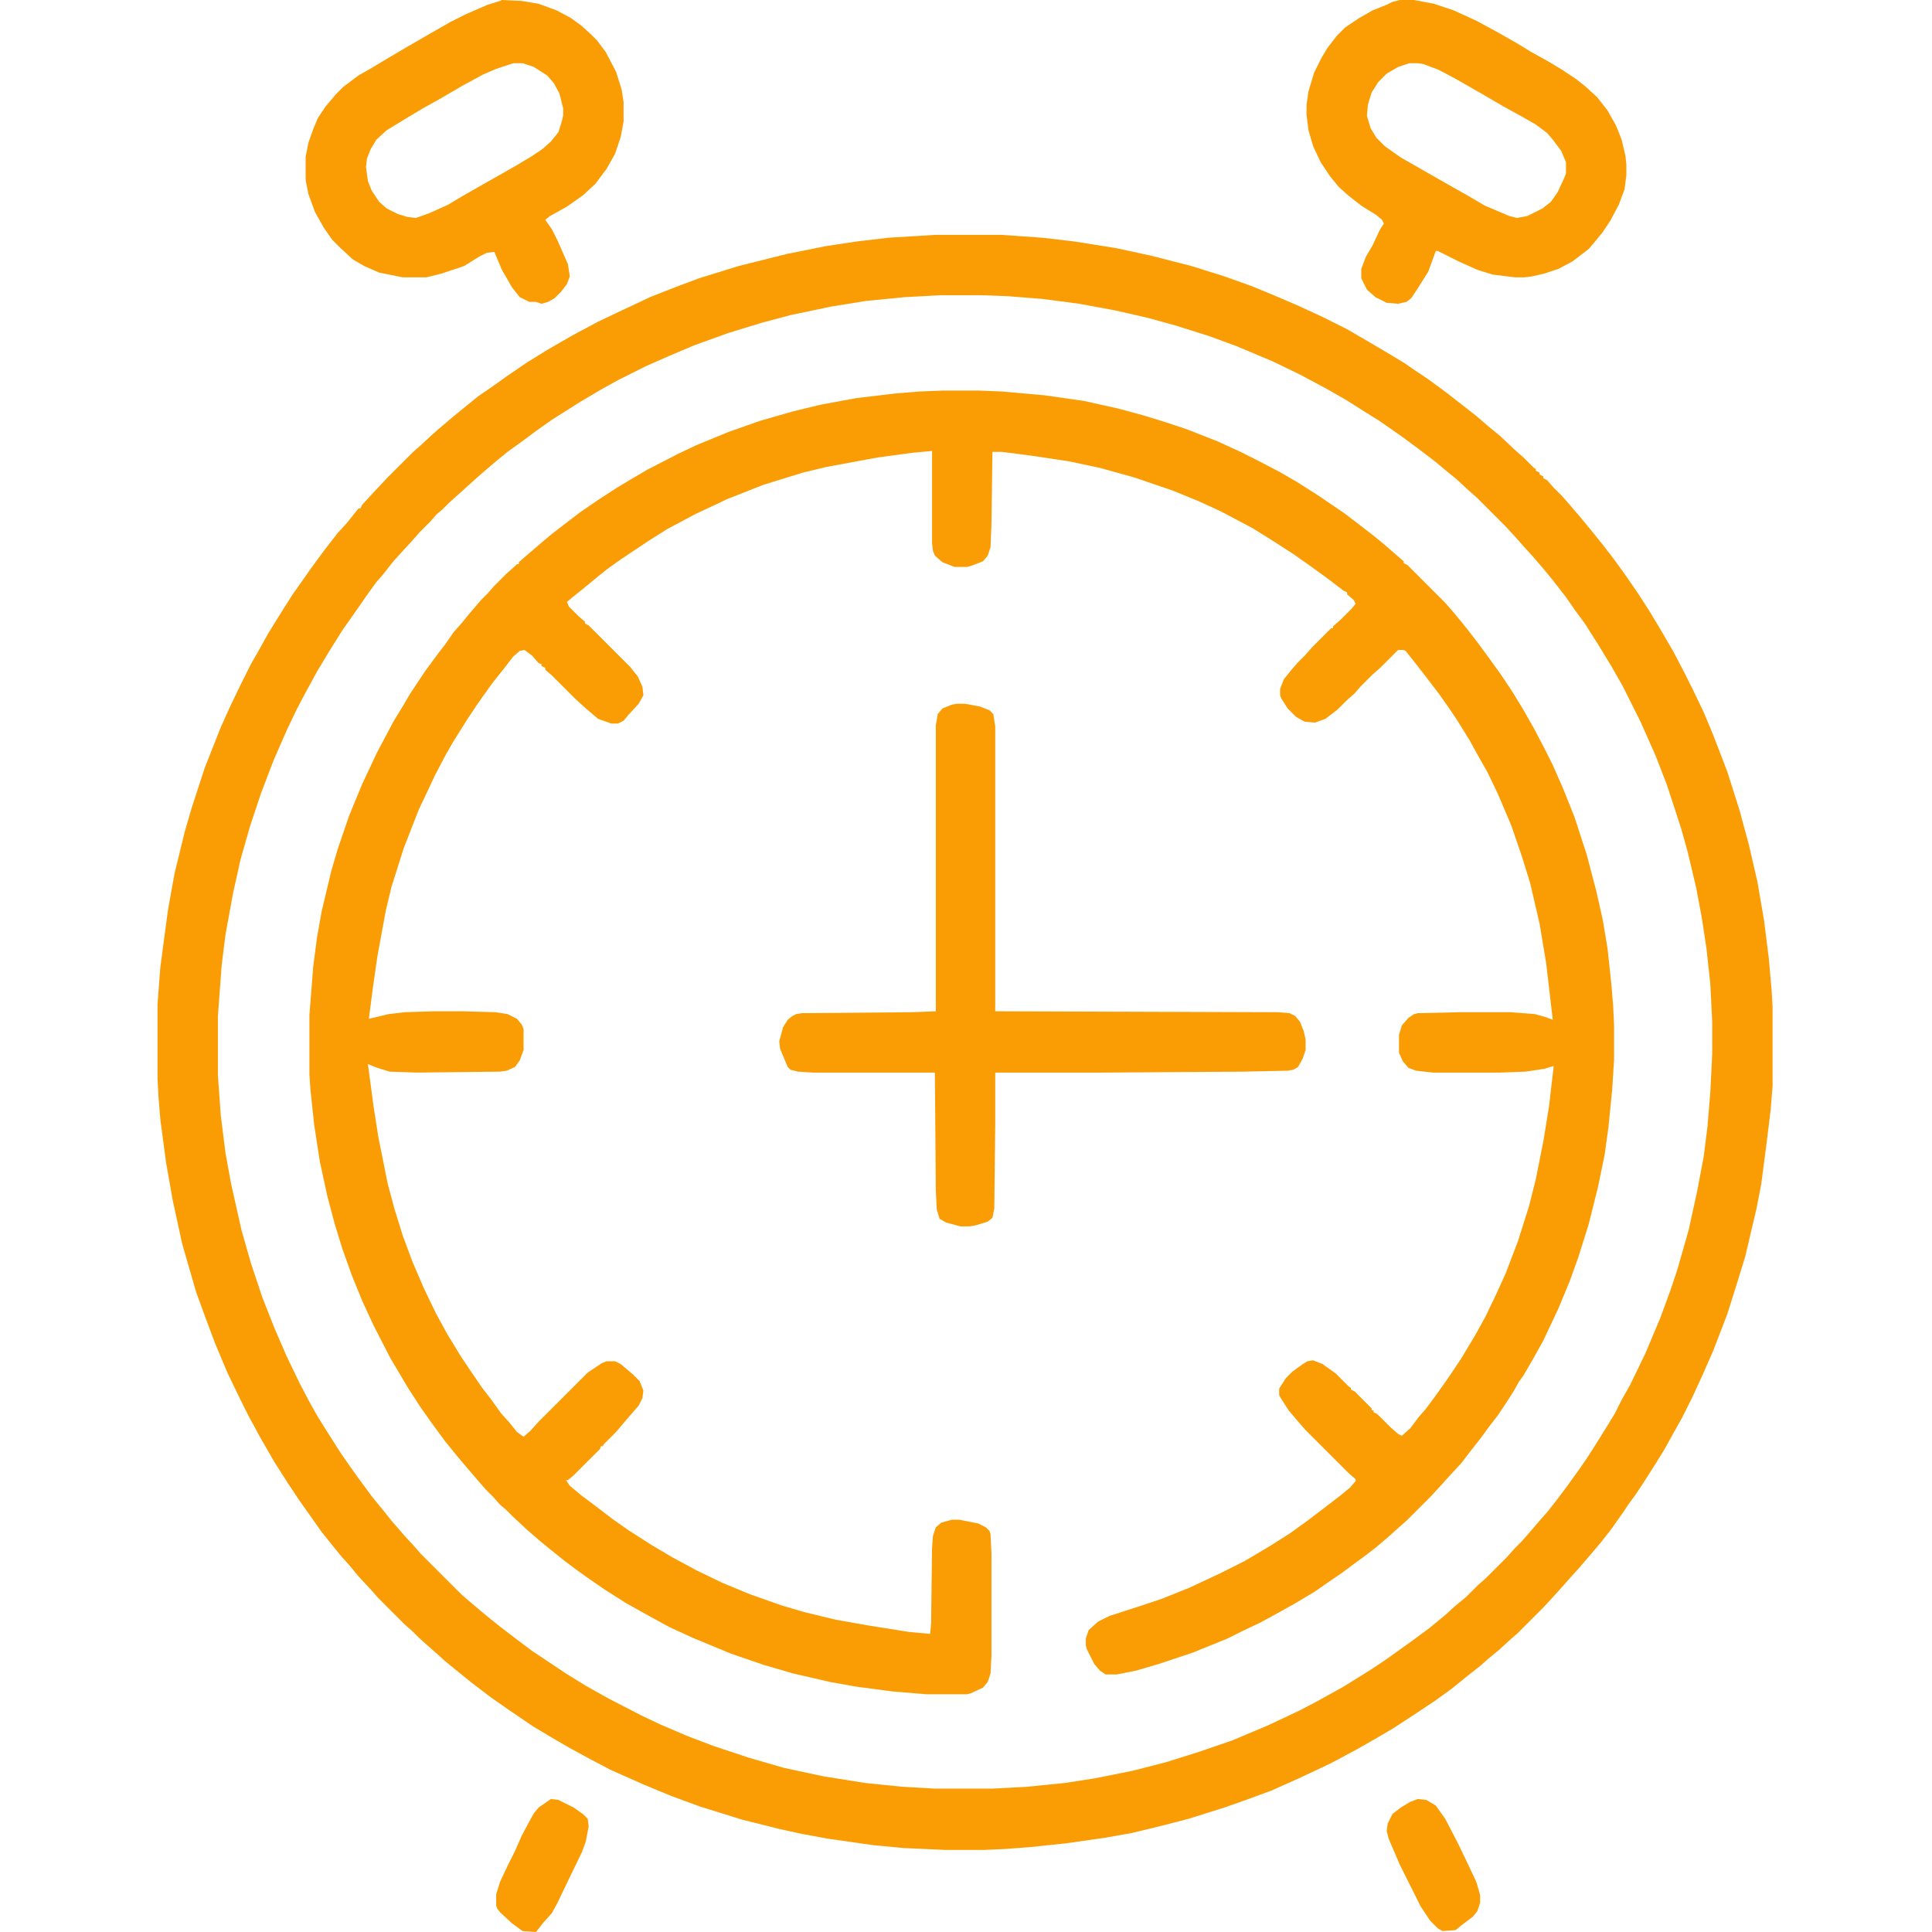<?xml version="1.0" encoding="UTF-8"?>
<svg version="1.1" viewBox="0 0 2048 2048" width="1280" height="1280" xmlns="http://www.w3.org/2000/svg">
<path transform="translate(991,249)" d="m0 0h71l43 3 34 4 44 7 37 8 43 11 35 11 28 10 22 9 28 12 26 12 26 13 24 14 17 10 20 12 10 7 15 10 19 14 18 14 14 11 14 12 11 9 17 16 8 7 11 11 2 1v2l4 2v2l4 2v2l4 2 7 8 9 9 7 8 12 14 14 17 12 15 10 13 13 18 13 19 11 17 12 20 14 24 12 23 8 16 12 25 10 24 15 39 13 41 10 37 9 39 7 41 5 40 3 34 1 18v83l-2 25-4 33-6 46-5 26-12 51-8 26-11 35-15 39-11 25-11 24-11 22-9 16-10 18-8 13-14 22-8 12-8 11-6 9-12 17-11 14-11 13-12 14-10 11-7 8-9 10-12 13-27 27-8 7-12 11-11 9-9 8-14 11-16 13-18 13-18 12-26 17-17 10-21 12-28 15-19 9-15 7-29 13-30 11-20 7-38 12-27 7-33 8-28 5-42 6-38 4-26 2-23 1h-41l-44-2-32-3-49-7-27-5-23-5-40-10-45-14-30-11-29-12-36-16-19-10-24-13-19-11-20-12-25-17-20-14-21-16-16-13-11-9-10-9-8-7-10-9-7-7-8-7-28-28-7-8-14-15-9-11-9-10-9-11-12-15-24-34-12-18-14-22-15-26-13-24-8-16-14-29-13-31-9-24-11-30-15-52-10-46-7-40-6-45-2-24-1-20v-79l3-39 8-60 7-39 11-45 7-24 14-43 17-43 9-20 11-23 12-24 8-14 10-18 8-13 10-16 9-14 12-17 7-10 14-19 14-18 10-11 12-15h2l2-4 12-13 15-16 27-27 8-7 13-12 8-7 13-11 11-9 16-13 16-11 14-10 22-15 21-13 26-15 28-15 21-10 15-7 19-9 28-11 24-9 42-13 52-13 40-8 33-5 34-4zm5 64-37 2-41 4-37 6-43 9-30 8-36 11-36 13-26 11-25 11-30 15-18 10-22 13-30 19-17 12-12 9-18 13-11 9-13 11-8 7-30 27-7 7-6 5-7 8-11 11-7 8-11 12-10 11-11 14-7 8-8 11-16 23-12 17-15 24-12 20-12 22-9 17-11 23-14 32-13 34-12 36-10 35-8 36-8 44-4 32-4 54v63l3 42 5 40 6 33 11 49 10 35 12 36 13 33 13 30 14 29 10 19 9 16 10 16 14 22 9 13 10 14 14 19 13 16 8 10 13 15 11 12 7 8 43 43 8 7 13 11 11 9 10 8 17 13 16 12 36 24 21 13 25 14 35 18 19 9 28 12 29 11 36 12 38 11 42 9 44 7 39 4 35 2h61l37-2 40-4 32-5 40-8 35-9 35-11 35-12 38-16 34-16 19-10 27-15 21-13 11-7 12-8 28-20 19-14 17-14 11-10 11-9 13-13 8-7 23-23 7-8 8-8 7-8 12-14 8-9 11-14 9-12 13-18 9-13 9-14 10-16 11-18 7-14 9-16 16-33 16-38 11-30 7-21 12-42 9-41 7-37 4-32 3-36 2-41v-34l-2-40-4-37-5-33-6-32-9-38-7-25-15-46-12-31-16-36-19-38-12-21-14-23-14-22-11-15-9-13-14-18-9-11-12-14-10-11-7-8-12-13-31-31-8-7-13-12-11-9-12-10-17-13-19-14-23-16-16-10-19-12-21-12-28-15-29-14-38-16-30-11-35-11-29-8-35-8-38-7-38-5-37-3-25-1z" fill="#FA9D04"/>
<path transform="translate(1e3 414)" d="m0 0h37l25 1 45 4 42 6 36 8 26 7 26 8 21 7 33 13 24 11 16 8 25 13 19 11 22 14 28 19 17 13 13 10 11 9 15 13 7 6v2l4 2 40 40 7 8 10 12 8 10 10 13 11 15 13 18 12 18 11 18 12 21 12 23 8 16 11 25 12 30 13 40 10 38 7 31 5 30 4 37 2 24 1 21v36l-2 32-4 40-4 29-7 34-10 40-11 35-9 25-12 29-16 34-10 18-11 19-5 7-5 9-7 11-10 15-10 13-8 11-11 14-10 13-12 13-9 10-11 12-26 26-8 7-10 9-14 12-13 10-11 8-12 9-19 13-10 7-20 12-16 9-22 12-19 9-16 8-37 15-36 12-24 7-20 4h-12l-6-4-6-7-8-16-1-4v-7l3-9 10-9 12-6 34-11 21-7 30-12 17-8 15-7 26-13 27-16 22-14 18-13 21-16 13-10 11-9 6-7v-2l-8-7-45-45-7-8-11-13-9-14-1-2v-7l7-11 7-7 11-8 5-3 6-1 10 4 14 10 14 14 2 1v2l4 2 18 18v2h2v2l4 2 14 14 8 7 4 2 9-8 9-12 7-8 9-12 10-14 7-10 12-18 15-25 11-20 11-23 10-22 13-34 12-38 7-28 8-40 6-37 5-43-10 3-20 3-27 1h-71l-18-2-8-3-6-7-4-9v-19l3-10 7-8 6-4 4-1 45-1h53l26 2 11 3 8 3-7-60-7-42-10-43-9-29-11-32-14-33-11-23-13-23-6-11-13-21-8-12-12-17-13-17-14-18-8-10-2-1h-6l-19 19-8 7-13 13-6 7-8 7-10 10-13 10-11 4-11-1-9-5-9-9-7-11-1-3v-7l4-10 8-10 7-8 8-8 7-8 20-20h2v-2l8-7 12-12 4-5-2-4-7-6v-2l-4-2-17-13-18-13-17-12-20-13-24-15-34-18-24-11-27-11-41-14-36-10-33-7-40-6-31-4h-10l-1 76-1 25-3 9-5 6-13 5-4 1h-13l-13-5-8-7-2-5-1-8v-98l-21 2-37 5-54 10-25 6-42 13-38 15-34 16-30 16-19 12-30 20-14 10-10 8-17 14-10 8-6 5 2 5 10 10 7 6v2l4 2 44 44 8 10 5 11 1 9-5 9-11 12-5 6-6 3h-7l-14-5-13-11-12-11-24-24-7-6v-2l-4-2v-2l-3-1-7-8-8-6-5 1-7 6-10 13-12 15-10 14-7 10-10 15-15 24-8 14-11 21-7 15-10 21-16 41-13 41-6 25-9 49-5 35-4 31 21-5 17-2 31-1h30l35 1 13 2 10 5 5 6 2 5v22l-4 11-5 7-9 4-7 1-88 1-29-1-13-4-10-4 6 45 5 32 10 50 7 26 9 29 10 27 12 28 13 27 12 22 14 23 10 15 13 19 10 13 10 14 9 10 8 10 7 5 7-6 9-10 52-52 15-10 5-2h9l6 3 13 11 7 7 4 10-1 8-4 8-13 15-11 13-13 13-1 2h-2l-1 3-28 28-6 5h-2l4 6 12 10 16 12 17 13 17 12 25 16 22 13 26 14 27 13 29 12 34 12 24 7 33 8 34 6 44 7 22 2 1-11 1-80 1-13 3-9 6-5 11-3h8l20 4 8 4 4 4 1 3 1 21v108l-1 19-3 9-5 6-13 6-4 1h-43l-36-3-38-5-28-5-39-9-31-9-35-12-41-17-24-11-22-12-25-14-22-14-16-11-14-10-12-9-15-12-11-9-15-13-15-14-7-7-6-5-7-8-8-8-7-8-12-14-11-13-13-16-14-19-12-17-13-20-19-32-18-35-12-26-11-27-10-28-8-26-8-30-8-37-6-39-4-38-1-15v-63l4-51 4-31 5-28 10-42 7-24 12-35 14-34 16-34 8-15 9-17 11-18 7-12 16-24 14-19 7-9 9-13 8-9 9-11 12-14 7-7 7-8 13-13 8-7 3-3h2v-2l8-7 14-12 13-11 30-23 19-13 20-13 15-9 17-10 33-17 19-9 34-14 34-12 35-10 29-7 38-7 42-5 25-2z" fill="#FA9D04"/>
<path transform="translate(1014,746)" d="m0 0h9l16 3 10 4 4 4 2 13v302l300 1 12 1 6 3 5 6 4 10 2 9v11l-3 9-5 9-5 3-6 1-48 1-149 1h-113v53l-1 91-2 10-5 4-13 4-6 1h-10l-15-4-7-4-3-10-1-20-1-125h-129l-16-1-8-2-3-3-8-19-1-8 4-15 5-8 5-4 4-2 6-1 117-1 25-1v-303l2-12 5-6 10-4z" fill="#FA9D04"/>
<path transform="translate(532)" d="m0 0 21 1 18 3 19 7 15 8 11 8 10 9 7 7 9 12 11 21 6 19 2 13v21l-3 16-6 18-9 16-12 16-13 12-17 12-18 10-5 4 7 10 6 12 11 25 2 13-3 8-6 8-7 7-7 4-7 2-6-2h-7l-10-5-8-10-11-19-8-19-8 1-8 4-16 10-24 8-16 4h-25l-25-5-16-7-12-7-13-12-9-9-9-13-9-16-7-19-3-15v-25l3-15 5-14 5-12 8-12 11-13 8-8 16-12 14-8 15-9 22-13 26-15 21-12 16-8 23-10 13-4zm12 67-18 6-14 6-22 12-24 14-18 10-15 9-23 14-11 10-6 10-4 10-1 9 2 15 4 10 8 12 8 7 12 6 10 3 9 1 14-5 20-9 15-9 21-12 23-13 14-8 15-9 12-8 9-8 8-10 4-13 1-5v-7l-4-16-6-11-7-8-14-9-12-4z" fill="#FA9D04"/>
<path transform="translate(1484)" d="m0 0h15l21 4 21 7 24 11 24 13 21 12 13 8 18 10 15 9 15 10 10 8 12 11 11 14 9 16 6 15 4 17 1 9v12l-2 15-6 16-9 17-8 12-9 11-6 7-17 13-15 8-15 5-13 3-8 1h-10l-24-3-16-5-20-9-22-11h-2l-8 22-12 19-6 9-5 4-9 2-12-1-12-6-9-8-6-12v-10l5-13 7-12 8-17 4-6-2-4-6-5-16-10-14-11-10-9-9-11-10-15-8-17-5-17-2-16v-11l2-14 6-20 8-16 6-10 10-13 9-9 15-10 14-8 15-6 6-3zm10 67-12 4-12 7-9 9-7 11-4 13-1 12 4 13 6 10 9 9 17 12 49 28 23 13 17 10 26 11 8 2 11-2 16-8 9-7 7-10 7-15 2-5v-12l-5-12-9-12-6-7-12-9-14-8-20-11-24-14-28-16-17-9-16-6-6-1z" fill="#FA9D04"/>
<path transform="translate(1503,1907)" d="m0 0 9 1 10 6 10 14 14 27 11 23 8 17 4 14v8l-3 9-5 6-12 9-6 5-14 1-5-3-8-8-10-15-22-44-12-28-2-8 1-8 5-10 9-7 10-6z" fill="#FA9D04"/>
<path transform="translate(584,1907)" d="m0 0 8 1 16 8 10 7 5 5 1 8-3 16-4 11-15 31-11 23-6 11-9 10-7 9-1 1-14-1-11-8-13-12-3-4-1-3v-12l4-13 8-17 8-16 7-16 8-15 5-9 5-6z" fill="#FA9D04"/>
</svg>
